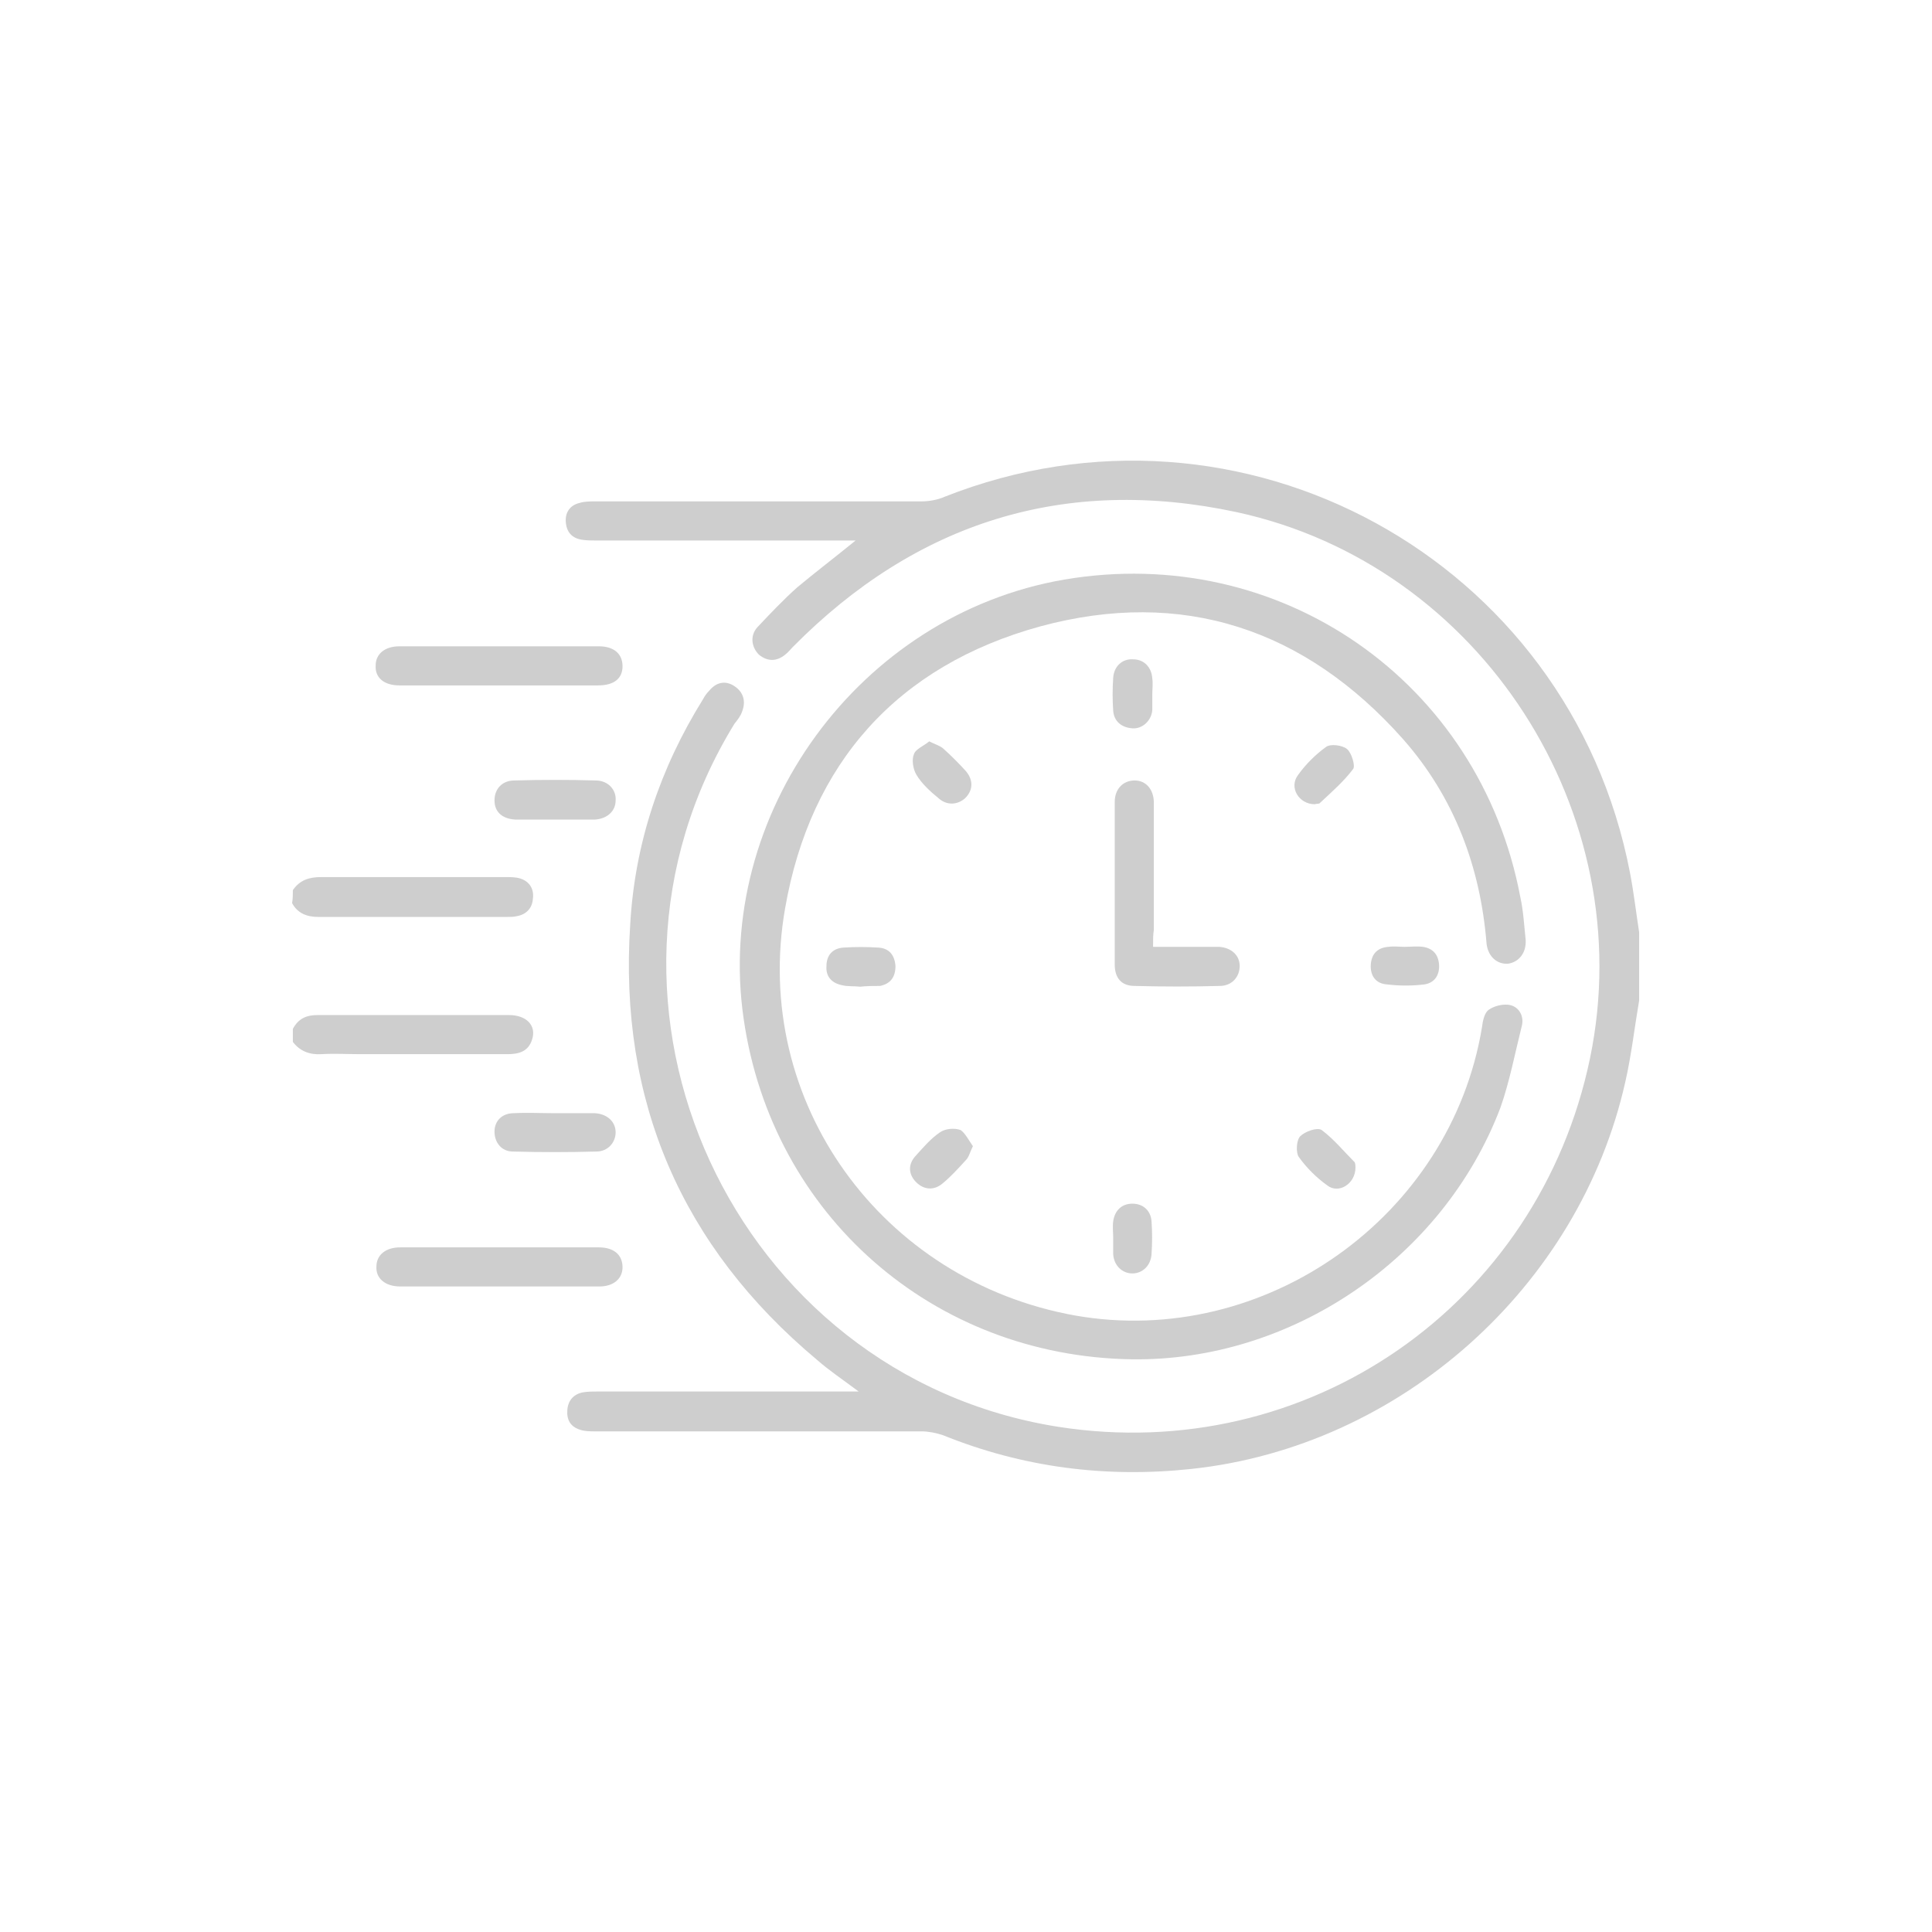 <?xml version="1.0" encoding="utf-8"?>
<!-- Generator: Adobe Illustrator 26.2.1, SVG Export Plug-In . SVG Version: 6.00 Build 0)  -->
<svg version="1.1" id="Layer_1" xmlns="http://www.w3.org/2000/svg" xmlns:xlink="http://www.w3.org/1999/xlink" x="0px" y="0px"
	 width="25.2px" height="25.2px" viewBox="0 0 25.2 25.2" style="enable-background:new 0 0 25.2 25.2;" xml:space="preserve">
<style type="text/css">
	.st0{fill:#CECECE;}
</style>
<g>
	<path class="st0" d="M21.38,13.05c-0.06,0.35-0.1,0.71-0.18,1.06c-0.6,2.68-2.94,4.76-5.66,5.05c-1.12,0.12-2.2-0.02-3.24-0.44
		c-0.09-0.03-0.19-0.05-0.28-0.05c-1.42,0-2.83,0-4.25,0c-0.07,0-0.14,0-0.2-0.02c-0.13-0.04-0.18-0.13-0.17-0.26
		c0.01-0.13,0.09-0.21,0.21-0.23c0.06-0.01,0.13-0.01,0.19-0.01c1.06,0,2.11,0,3.17,0c0.06,0,0.12,0,0.23,0
		c-0.2-0.15-0.38-0.27-0.54-0.41c-1.77-1.48-2.59-3.38-2.44-5.68C8.28,11,8.61,10.02,9.17,9.12c0.02-0.04,0.05-0.08,0.08-0.11
		C9.34,8.9,9.46,8.87,9.58,8.95c0.12,0.08,0.15,0.2,0.1,0.33c-0.02,0.06-0.06,0.11-0.1,0.16c-2.25,3.66-0.01,8.5,4.22,9.17
		c3.25,0.51,6.27-1.58,6.94-4.81c0.66-3.19-1.42-6.43-4.61-7.12c-2.24-0.48-4.18,0.13-5.79,1.76c-0.03,0.03-0.06,0.07-0.1,0.1
		c-0.11,0.09-0.23,0.09-0.34,0C9.8,8.44,9.78,8.29,9.88,8.18c0.17-0.18,0.34-0.36,0.52-0.52c0.24-0.2,0.49-0.39,0.76-0.61
		c-0.09,0-0.15,0-0.21,0c-1.06,0-2.11,0-3.17,0c-0.06,0-0.13,0-0.19-0.01c-0.13-0.02-0.2-0.1-0.21-0.23
		C7.37,6.69,7.43,6.59,7.56,6.56c0.06-0.02,0.14-0.02,0.2-0.02c1.42,0,2.83,0,4.25,0c0.11,0,0.22-0.02,0.31-0.06
		c3.87-1.53,8.15,0.81,8.94,4.9c0.05,0.26,0.08,0.52,0.12,0.78C21.38,12.45,21.38,12.75,21.38,13.05z"/>
	<path class="st0" d="M3.82,11.61c0.09-0.13,0.21-0.17,0.37-0.17c0.8,0,1.6,0,2.4,0c0.07,0,0.14,0,0.2,0.02
		c0.12,0.04,0.18,0.14,0.16,0.27c-0.01,0.12-0.09,0.2-0.21,0.22c-0.04,0.01-0.08,0.01-0.12,0.01c-0.82,0-1.64,0-2.47,0
		c-0.15,0-0.27-0.05-0.34-0.18C3.82,11.72,3.82,11.66,3.82,11.61z"/>
	<path class="st0" d="M3.82,13.42c0.07-0.13,0.17-0.18,0.32-0.18c0.83,0,1.67,0,2.5,0c0.23,0,0.36,0.14,0.3,0.32
		c-0.05,0.16-0.18,0.19-0.32,0.19c-0.64,0-1.28,0-1.92,0c-0.17,0-0.34-0.01-0.51,0c-0.15,0.01-0.28-0.04-0.37-0.16
		C3.82,13.54,3.82,13.48,3.82,13.42z"/>
	<path class="st0" d="M14.76,17.73c-2.59-0.04-4.69-1.88-5.06-4.44c-0.39-2.67,1.51-5.27,4.18-5.73c2.82-0.48,5.42,1.33,5.95,4.14
		c0.04,0.18,0.05,0.37,0.07,0.56c0.01,0.17-0.09,0.29-0.23,0.31c-0.14,0.01-0.26-0.09-0.28-0.26c-0.08-1-0.42-1.91-1.09-2.67
		c-1.28-1.44-2.88-1.97-4.73-1.47c-1.86,0.51-3,1.78-3.33,3.68c-0.44,2.52,1.26,4.86,3.79,5.31c2.47,0.43,4.89-1.29,5.3-3.76
		c0.01-0.08,0.03-0.19,0.09-0.23c0.07-0.05,0.19-0.08,0.28-0.06c0.12,0.03,0.18,0.15,0.15,0.27c-0.09,0.36-0.16,0.73-0.28,1.07
		C18.82,16.42,16.84,17.76,14.76,17.73z"/>
	<path class="st0" d="M15.04,12.35c0.23,0,0.45,0,0.67,0c0.06,0,0.13,0,0.19,0c0.16,0.01,0.27,0.11,0.27,0.25
		c0,0.14-0.1,0.26-0.26,0.26c-0.37,0.01-0.74,0.01-1.11,0c-0.17,0-0.26-0.1-0.26-0.28c0-0.71,0-1.42,0-2.12
		c0-0.17,0.11-0.28,0.26-0.28c0.15,0,0.25,0.12,0.25,0.29c0,0.55,0,1.11,0,1.66C15.04,12.19,15.04,12.25,15.04,12.35z"/>
	<path class="st0" d="M6.5,8.94c-0.43,0-0.86,0-1.29,0c-0.2,0-0.32-0.1-0.31-0.26c0-0.15,0.12-0.25,0.31-0.25c0.87,0,1.74,0,2.6,0
		c0.2,0,0.31,0.1,0.31,0.26c0,0.16-0.11,0.25-0.32,0.25C7.36,8.94,6.93,8.94,6.5,8.94z"/>
	<path class="st0" d="M6.51,16.27c0.43,0,0.87,0,1.3,0c0.2,0,0.31,0.1,0.31,0.26c0,0.15-0.12,0.25-0.3,0.25c-0.87,0-1.74,0-2.6,0
		c-0.2,0-0.32-0.11-0.31-0.26c0-0.15,0.12-0.25,0.31-0.25C5.64,16.27,6.07,16.27,6.51,16.27z"/>
	<path class="st0" d="M7.23,10.69c-0.17,0-0.34,0-0.51,0c-0.17-0.01-0.27-0.1-0.27-0.25c0-0.15,0.1-0.26,0.26-0.26
		c0.35-0.01,0.71-0.01,1.06,0c0.16,0,0.27,0.12,0.26,0.26c0,0.14-0.11,0.24-0.27,0.25C7.58,10.69,7.41,10.69,7.23,10.69z"/>
	<path class="st0" d="M7.23,14.52c0.18,0,0.35,0,0.53,0c0.16,0.01,0.27,0.11,0.27,0.25c0,0.13-0.1,0.25-0.25,0.25
		c-0.36,0.01-0.73,0.01-1.09,0c-0.15,0-0.24-0.12-0.24-0.26c0-0.14,0.1-0.24,0.25-0.24C6.88,14.51,7.06,14.52,7.23,14.52z"/>
	<path class="st0" d="M15.03,9.06c0,0.07,0,0.14,0,0.2c-0.01,0.14-0.13,0.25-0.26,0.24c-0.14-0.01-0.24-0.09-0.25-0.23
		c-0.01-0.14-0.01-0.28,0-0.43c0.01-0.15,0.12-0.25,0.26-0.24c0.14,0,0.24,0.1,0.25,0.25C15.04,8.92,15.03,8.99,15.03,9.06z"/>
	<path class="st0" d="M12.12,9.67c0.08,0.04,0.15,0.06,0.19,0.1c0.1,0.09,0.2,0.19,0.29,0.29c0.1,0.12,0.09,0.25-0.01,0.35
		c-0.1,0.09-0.24,0.1-0.35,0c-0.11-0.09-0.22-0.19-0.29-0.31c-0.04-0.07-0.06-0.19-0.03-0.26C11.94,9.77,12.05,9.73,12.12,9.67z"/>
	<path class="st0" d="M17.15,10.49c-0.21,0-0.34-0.22-0.22-0.38c0.1-0.14,0.23-0.27,0.37-0.37c0.06-0.04,0.21-0.02,0.27,0.03
		c0.06,0.05,0.11,0.22,0.08,0.26c-0.12,0.16-0.28,0.3-0.43,0.44C17.21,10.49,17.17,10.48,17.15,10.49z"/>
	<path class="st0" d="M12.69,14.95c-0.04,0.08-0.05,0.14-0.09,0.18c-0.1,0.11-0.2,0.22-0.31,0.31c-0.11,0.09-0.24,0.08-0.34-0.02
		c-0.1-0.1-0.11-0.23-0.01-0.34c0.1-0.11,0.2-0.23,0.32-0.31c0.07-0.05,0.19-0.06,0.27-0.03C12.59,14.78,12.64,14.88,12.69,14.95z"
		/>
	<path class="st0" d="M17.68,15.23c0,0.21-0.22,0.35-0.37,0.23c-0.14-0.1-0.27-0.23-0.37-0.37c-0.04-0.06-0.03-0.22,0.02-0.27
		c0.06-0.06,0.22-0.12,0.28-0.08c0.16,0.12,0.29,0.28,0.43,0.42C17.68,15.18,17.68,15.22,17.68,15.23z"/>
	<path class="st0" d="M14.52,16.15c0-0.07-0.01-0.15,0-0.22c0.02-0.14,0.11-0.23,0.25-0.23c0.14,0,0.24,0.09,0.25,0.23
		c0.01,0.14,0.01,0.28,0,0.43c-0.01,0.15-0.12,0.25-0.25,0.25c-0.13,0-0.24-0.1-0.25-0.25C14.52,16.28,14.52,16.21,14.52,16.15
		C14.52,16.15,14.52,16.15,14.52,16.15z"/>
	<path class="st0" d="M11.22,12.87c-0.08-0.01-0.16,0-0.24-0.02c-0.14-0.03-0.21-0.12-0.2-0.25c0-0.14,0.08-0.23,0.22-0.24
		c0.15-0.01,0.31-0.01,0.46,0c0.14,0.01,0.21,0.1,0.22,0.24c0,0.14-0.06,0.23-0.2,0.26C11.4,12.86,11.31,12.86,11.22,12.87z"/>
	<path class="st0" d="M18.32,12.35c0.08,0,0.16-0.01,0.24,0c0.13,0.02,0.2,0.1,0.21,0.23c0.01,0.14-0.06,0.24-0.19,0.26
		c-0.16,0.02-0.33,0.02-0.49,0c-0.15-0.01-0.22-0.12-0.21-0.26c0.01-0.14,0.09-0.22,0.23-0.23C18.18,12.34,18.25,12.35,18.32,12.35
		C18.32,12.35,18.32,12.35,18.32,12.35z"/>
</g>
</svg>
